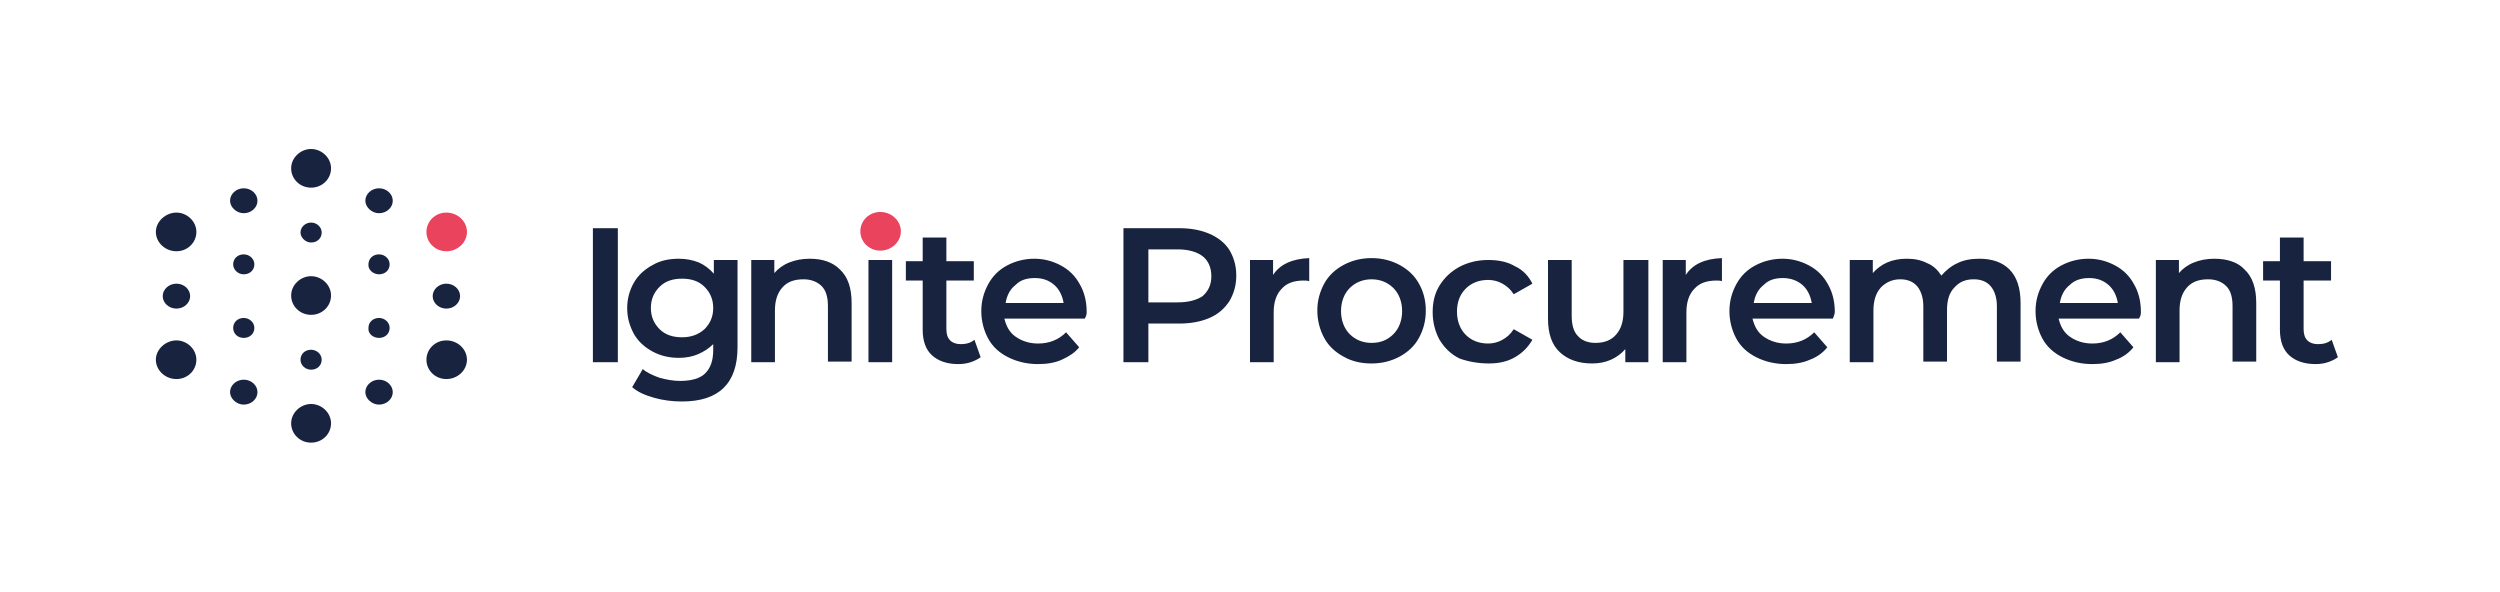 <?xml version="1.0" encoding="utf-8"?>
<!-- Generator: Adobe Illustrator 23.0.1, SVG Export Plug-In . SVG Version: 6.00 Build 0)  -->
<svg version="1.1" id="Layer_1" xmlns="http://www.w3.org/2000/svg" xmlns:xlink="http://www.w3.org/1999/xlink" x="0px" y="0px"
	 viewBox="0 0 401 95" style="enable-background:new 0 0 401 95;" xml:space="preserve">
<style type="text/css">
	.st0{clip-path:url(#SVGID_2_);fill:#18243F;}
	.st1{clip-path:url(#SVGID_4_);fill:#18243F;}
	.st2{clip-path:url(#SVGID_6_);fill:#18243F;}
	.st3{clip-path:url(#SVGID_8_);fill:#18243F;}
	.st4{clip-path:url(#SVGID_10_);fill:#18243F;}
	.st5{clip-path:url(#SVGID_12_);fill:#18243F;}
	.st6{clip-path:url(#SVGID_14_);fill:#18243F;}
	.st7{clip-path:url(#SVGID_16_);fill:#E9435E;}
	.st8{clip-path:url(#SVGID_18_);fill:#18243F;}
	.st9{clip-path:url(#SVGID_20_);fill:#18243F;}
	.st10{clip-path:url(#SVGID_22_);fill:#18243F;}
	.st11{clip-path:url(#SVGID_24_);fill:#18243F;}
	.st12{clip-path:url(#SVGID_26_);fill:#18243F;}
	.st13{clip-path:url(#SVGID_28_);fill:#18243F;}
	.st14{clip-path:url(#SVGID_30_);fill:#18243F;}
	.st15{clip-path:url(#SVGID_32_);fill:#18243F;}
	.st16{clip-path:url(#SVGID_34_);fill:#18243F;}
	.st17{clip-path:url(#SVGID_36_);fill:#18243F;}
	.st18{clip-path:url(#SVGID_38_);fill:#18243F;}
	.st19{clip-path:url(#SVGID_40_);fill:#18243F;}
	.st20{clip-path:url(#SVGID_42_);fill:#18243F;}
	.st21{clip-path:url(#SVGID_44_);fill:#E9435E;}
</style>
<g>
	<g>
		<defs>
			<rect id="SVGID_1_" x="25" y="23.9" width="350" height="47.1"/>
		</defs>
		<clipPath id="SVGID_2_">
			<use xlink:href="#SVGID_1_"  style="overflow:visible;"/>
		</clipPath>
		<path class="st0" d="M60.8,34.2c1.2,0,2.2-0.9,2.2-2c0-1.1-1-2-2.2-2s-2.2,0.9-2.2,2C58.6,33.2,59.6,34.2,60.8,34.2"/>
	</g>
	<g>
		<defs>
			<rect id="SVGID_3_" x="25" y="23.9" width="350" height="47.1"/>
		</defs>
		<clipPath id="SVGID_4_">
			<use xlink:href="#SVGID_3_"  style="overflow:visible;"/>
		</clipPath>
		<path class="st1" d="M39.1,34.2c1.2,0,2.2-0.9,2.2-2c0-1.1-1-2-2.2-2s-2.2,0.9-2.2,2C36.9,33.2,37.9,34.2,39.1,34.2"/>
	</g>
	<g>
		<defs>
			<rect id="SVGID_5_" x="25" y="23.9" width="350" height="47.1"/>
		</defs>
		<clipPath id="SVGID_6_">
			<use xlink:href="#SVGID_5_"  style="overflow:visible;"/>
		</clipPath>
		<path class="st2" d="M28.3,49.5c1.2,0,2.2-0.9,2.2-2s-1-2-2.2-2s-2.2,0.9-2.2,2C26.1,48.6,27.1,49.5,28.3,49.5"/>
	</g>
	<g>
		<defs>
			<rect id="SVGID_7_" x="25" y="23.9" width="350" height="47.1"/>
		</defs>
		<clipPath id="SVGID_8_">
			<use xlink:href="#SVGID_7_"  style="overflow:visible;"/>
		</clipPath>
		<path class="st3" d="M49.9,71c1.8,0,3.2-1.4,3.2-3.1s-1.5-3.1-3.2-3.1s-3.2,1.4-3.2,3.1S48.1,71,49.9,71"/>
	</g>
	<g>
		<defs>
			<rect id="SVGID_9_" x="25" y="23.9" width="350" height="47.1"/>
		</defs>
		<clipPath id="SVGID_10_">
			<use xlink:href="#SVGID_9_"  style="overflow:visible;"/>
		</clipPath>
		<path class="st4" d="M49.9,50.5c1.8,0,3.2-1.4,3.2-3.1s-1.5-3.1-3.2-3.1s-3.2,1.4-3.2,3.1S48.1,50.5,49.9,50.5"/>
	</g>
	<g>
		<defs>
			<rect id="SVGID_11_" x="25" y="23.9" width="350" height="47.1"/>
		</defs>
		<clipPath id="SVGID_12_">
			<use xlink:href="#SVGID_11_"  style="overflow:visible;"/>
		</clipPath>
		<path class="st5" d="M28.3,40.3c1.8,0,3.2-1.4,3.2-3.1s-1.5-3.1-3.2-3.1S25,35.5,25,37.2S26.5,40.3,28.3,40.3"/>
	</g>
	<g>
		<defs>
			<rect id="SVGID_13_" x="25" y="23.9" width="350" height="47.1"/>
		</defs>
		<clipPath id="SVGID_14_">
			<use xlink:href="#SVGID_13_"  style="overflow:visible;"/>
		</clipPath>
		<path class="st6" d="M28.3,60.8c1.8,0,3.2-1.4,3.2-3.1s-1.5-3.1-3.2-3.1S25,56,25,57.7S26.5,60.8,28.3,60.8"/>
	</g>
	<g>
		<defs>
			<rect id="SVGID_15_" x="25" y="23.9" width="350" height="47.1"/>
		</defs>
		<clipPath id="SVGID_16_">
			<use xlink:href="#SVGID_15_"  style="overflow:visible;"/>
		</clipPath>
		<path class="st7" d="M71.6,40.3c1.8,0,3.3-1.4,3.3-3.1s-1.5-3.1-3.3-3.1s-3.2,1.4-3.2,3.1S69.8,40.3,71.6,40.3"/>
	</g>
	<g>
		<defs>
			<rect id="SVGID_17_" x="25" y="23.9" width="350" height="47.1"/>
		</defs>
		<clipPath id="SVGID_18_">
			<use xlink:href="#SVGID_17_"  style="overflow:visible;"/>
		</clipPath>
		<path class="st8" d="M71.6,60.8c1.8,0,3.3-1.4,3.3-3.1s-1.5-3.1-3.3-3.1s-3.2,1.4-3.2,3.1S69.8,60.8,71.6,60.8"/>
	</g>
	<g>
		<defs>
			<rect id="SVGID_19_" x="25" y="23.9" width="350" height="47.1"/>
		</defs>
		<clipPath id="SVGID_20_">
			<use xlink:href="#SVGID_19_"  style="overflow:visible;"/>
		</clipPath>
		<path class="st9" d="M49.9,30.1c1.8,0,3.2-1.4,3.2-3.1s-1.5-3.1-3.2-3.1s-3.2,1.4-3.2,3.1S48.1,30.1,49.9,30.1"/>
	</g>
	<g>
		<defs>
			<rect id="SVGID_21_" x="25" y="23.9" width="350" height="47.1"/>
		</defs>
		<clipPath id="SVGID_22_">
			<use xlink:href="#SVGID_21_"  style="overflow:visible;"/>
		</clipPath>
		<path class="st10" d="M39.1,54.2c1,0,1.7-0.7,1.7-1.6c0-0.9-0.8-1.6-1.7-1.6c-1,0-1.7,0.7-1.7,1.6C37.4,53.5,38.1,54.2,39.1,54.2"
			/>
	</g>
	<g>
		<defs>
			<rect id="SVGID_23_" x="25" y="23.9" width="350" height="47.1"/>
		</defs>
		<clipPath id="SVGID_24_">
			<use xlink:href="#SVGID_23_"  style="overflow:visible;"/>
		</clipPath>
		<path class="st11" d="M49.9,38.9c1,0,1.7-0.7,1.7-1.6c0-0.9-0.8-1.6-1.7-1.6s-1.7,0.7-1.7,1.6C48.2,38.1,49,38.9,49.9,38.9"/>
	</g>
	<g>
		<defs>
			<rect id="SVGID_25_" x="25" y="23.9" width="350" height="47.1"/>
		</defs>
		<clipPath id="SVGID_26_">
			<use xlink:href="#SVGID_25_"  style="overflow:visible;"/>
		</clipPath>
		<path class="st12" d="M60.8,44c1,0,1.7-0.7,1.7-1.6c0-0.9-0.8-1.6-1.7-1.6c-1,0-1.7,0.7-1.7,1.6C59,43.2,59.8,44,60.8,44"/>
	</g>
	<g>
		<defs>
			<rect id="SVGID_27_" x="25" y="23.9" width="350" height="47.1"/>
		</defs>
		<clipPath id="SVGID_28_">
			<use xlink:href="#SVGID_27_"  style="overflow:visible;"/>
		</clipPath>
		<path class="st13" d="M39.1,44c1,0,1.7-0.7,1.7-1.6c0-0.9-0.8-1.6-1.7-1.6c-1,0-1.7,0.7-1.7,1.6C37.4,43.2,38.1,44,39.1,44"/>
	</g>
	<g>
		<defs>
			<rect id="SVGID_29_" x="25" y="23.9" width="350" height="47.1"/>
		</defs>
		<clipPath id="SVGID_30_">
			<use xlink:href="#SVGID_29_"  style="overflow:visible;"/>
		</clipPath>
		<path class="st14" d="M71.6,49.5c1.2,0,2.2-0.9,2.2-2s-1-2-2.2-2s-2.2,0.9-2.2,2S70.4,49.5,71.6,49.5"/>
	</g>
	<g>
		<defs>
			<rect id="SVGID_31_" x="25" y="23.9" width="350" height="47.1"/>
		</defs>
		<clipPath id="SVGID_32_">
			<use xlink:href="#SVGID_31_"  style="overflow:visible;"/>
		</clipPath>
		<path class="st15" d="M60.8,64.9c1.2,0,2.2-0.9,2.2-2s-1-2-2.2-2s-2.2,0.9-2.2,2C58.6,63.9,59.6,64.9,60.8,64.9"/>
	</g>
	<g>
		<defs>
			<rect id="SVGID_33_" x="25" y="23.9" width="350" height="47.1"/>
		</defs>
		<clipPath id="SVGID_34_">
			<use xlink:href="#SVGID_33_"  style="overflow:visible;"/>
		</clipPath>
		<path class="st16" d="M39.1,64.9c1.2,0,2.2-0.9,2.2-2s-1-2-2.2-2s-2.2,0.9-2.2,2C36.9,63.9,37.9,64.9,39.1,64.9"/>
	</g>
	<g>
		<defs>
			<rect id="SVGID_35_" x="25" y="23.9" width="350" height="47.1"/>
		</defs>
		<clipPath id="SVGID_36_">
			<use xlink:href="#SVGID_35_"  style="overflow:visible;"/>
		</clipPath>
		<path class="st17" d="M60.8,54.2c1,0,1.7-0.7,1.7-1.6c0-0.9-0.8-1.6-1.7-1.6c-1,0-1.7,0.7-1.7,1.6C59,53.5,59.8,54.2,60.8,54.2"/>
	</g>
	<g>
		<defs>
			<rect id="SVGID_37_" x="25" y="23.9" width="350" height="47.1"/>
		</defs>
		<clipPath id="SVGID_38_">
			<use xlink:href="#SVGID_37_"  style="overflow:visible;"/>
		</clipPath>
		<path class="st18" d="M49.9,59.3c1,0,1.7-0.7,1.7-1.6c0-0.9-0.8-1.6-1.7-1.6c-1,0-1.7,0.7-1.7,1.6S49,59.3,49.9,59.3"/>
	</g>
	<g>
		<defs>
			<rect id="SVGID_39_" x="25" y="23.9" width="350" height="47.1"/>
		</defs>
		<clipPath id="SVGID_40_">
			<use xlink:href="#SVGID_39_"  style="overflow:visible;"/>
		</clipPath>
		<path class="st19" d="M166,44.6c1.3,0,2.3,0.4,3.1,1.1c0.8,0.7,1.3,1.7,1.5,2.9h-9.3c0.2-1.2,0.7-2.2,1.6-2.9
			C163.7,44.9,164.7,44.6,166,44.6 M174.3,50c0-1.7-0.4-3.2-1.1-4.4c-0.7-1.3-1.7-2.3-3-3s-2.7-1.1-4.3-1.1s-3.1,0.4-4.4,1.1
			c-1.3,0.7-2.3,1.7-3,3s-1.1,2.7-1.1,4.3s0.4,3.1,1.1,4.4c0.7,1.3,1.8,2.3,3.2,3s3,1.1,4.8,1.1c1.4,0,2.7-0.2,3.8-0.7
			s2.1-1.1,2.8-2l-2.1-2.4c-1.2,1.2-2.7,1.8-4.5,1.8c-1.4,0-2.6-0.4-3.6-1.1c-1-0.7-1.5-1.7-1.8-2.9H174
			C174.3,50.6,174.3,50.3,174.3,50 M156.3,54.5c-0.6,0.5-1.3,0.7-2.2,0.7c-0.7,0-1.3-0.2-1.7-0.6c-0.4-0.4-0.6-1-0.6-1.8V45h4.4
			v-3.1h-4.4v-3.8H148v3.8h-2.7V45h2.7v7.9c0,1.8,0.5,3.2,1.5,4.1c1,0.9,2.4,1.4,4.2,1.4c0.7,0,1.4-0.1,2-0.3s1.2-0.5,1.6-0.8
			L156.3,54.5z M141.2,39c0.7,0,1.3-0.2,1.8-0.7s0.7-1,0.7-1.7c0-0.6-0.2-1.2-0.7-1.6c-0.5-0.4-1.1-0.6-1.8-0.6s-1.3,0.2-1.8,0.7
			c-0.5,0.4-0.7,1-0.7,1.6c0,0.7,0.2,1.2,0.7,1.6C139.9,38.8,140.5,39,141.2,39 M139.3,58.1h3.8V41.7h-3.8V58.1z M129.9,41.5
			c-1.2,0-2.3,0.2-3.3,0.6c-1,0.4-1.8,1-2.4,1.7v-2.1h-3.7v16.4h3.8v-8.3c0-1.6,0.4-2.8,1.2-3.7c0.8-0.9,1.9-1.3,3.4-1.3
			c1.2,0,2.2,0.4,2.9,1.1c0.7,0.7,1,1.8,1,3.2V58h3.8v-9.4c0-2.4-0.6-4.2-1.9-5.4C133.6,42.1,132,41.5,129.9,41.5 M109.4,54.1
			c-1.5,0-2.7-0.4-3.6-1.3c-0.9-0.9-1.4-2-1.4-3.4s0.5-2.5,1.4-3.4s2.1-1.3,3.6-1.3s2.7,0.4,3.6,1.3c0.9,0.9,1.4,2,1.4,3.4
			s-0.5,2.5-1.4,3.4C112,53.7,110.8,54.1,109.4,54.1 M114.5,41.7v2.2c-0.7-0.8-1.5-1.4-2.4-1.8c-1-0.4-2.1-0.6-3.2-0.6
			c-1.6,0-3,0.3-4.2,1c-1.3,0.7-2.3,1.6-3,2.8s-1.1,2.6-1.1,4.1c0,1.6,0.4,2.9,1.1,4.2c0.7,1.2,1.7,2.1,3,2.8s2.7,1,4.2,1
			c1.1,0,2.2-0.2,3.1-0.6c0.9-0.4,1.7-0.9,2.4-1.6v0.9c0,1.7-0.4,2.9-1.3,3.8c-0.8,0.8-2.2,1.2-4,1.2c-1.1,0-2.2-0.2-3.3-0.5
			c-1.1-0.4-2-0.8-2.7-1.4l-1.7,2.9c0.9,0.8,2.1,1.3,3.5,1.7c1.4,0.4,2.9,0.6,4.5,0.6c5.9,0,8.9-2.9,8.9-8.7v-14H114.5z M95.1,58.1
			h4V36.6h-4V58.1z"/>
	</g>
	<g>
		<defs>
			<rect id="SVGID_41_" x="25" y="23.9" width="350" height="47.1"/>
		</defs>
		<clipPath id="SVGID_42_">
			<use xlink:href="#SVGID_41_"  style="overflow:visible;"/>
		</clipPath>
		<path class="st20" d="M374,54.5c-0.6,0.5-1.3,0.7-2.2,0.7c-0.7,0-1.3-0.2-1.7-0.6c-0.4-0.4-0.6-1-0.6-1.8V45h4.4v-3.1h-4.4v-3.8
			h-3.8v3.8H363V45h2.7v7.9c0,1.8,0.5,3.2,1.5,4.1c1,0.9,2.4,1.4,4.2,1.4c0.7,0,1.4-0.1,2-0.3s1.2-0.5,1.6-0.8L374,54.5z
			 M355.2,41.5c-1.2,0-2.3,0.2-3.3,0.6c-1,0.4-1.8,1-2.4,1.7v-2.1h-3.7v16.4h3.8v-8.3c0-1.6,0.4-2.8,1.2-3.7
			c0.8-0.9,1.9-1.3,3.4-1.3c1.2,0,2.2,0.4,2.9,1.1c0.7,0.7,1,1.8,1,3.2V58h3.8v-9.4c0-2.4-0.6-4.2-1.9-5.4
			C359,42.1,357.3,41.5,355.2,41.5 M335.1,44.6c1.3,0,2.3,0.4,3.1,1.1c0.8,0.7,1.3,1.7,1.5,2.9h-9.3c0.2-1.2,0.7-2.2,1.6-2.9
			C332.8,44.9,333.9,44.6,335.1,44.6 M343.4,50c0-1.7-0.4-3.2-1.1-4.4c-0.7-1.3-1.7-2.3-3-3s-2.7-1.1-4.3-1.1
			c-1.6,0-3.1,0.4-4.4,1.1c-1.3,0.7-2.3,1.7-3,3s-1.1,2.7-1.1,4.3s0.4,3.1,1.1,4.4c0.7,1.3,1.8,2.3,3.2,3c1.4,0.7,3,1.1,4.8,1.1
			c1.4,0,2.7-0.2,3.8-0.7c1.1-0.4,2.1-1.1,2.8-2l-2.1-2.4c-1.2,1.2-2.7,1.8-4.5,1.8c-1.4,0-2.6-0.4-3.6-1.1c-1-0.7-1.5-1.7-1.8-2.9
			h12.9C343.4,50.6,343.4,50.3,343.4,50 M317.5,41.5c-1.3,0-2.5,0.2-3.5,0.7c-1.1,0.5-1.9,1.2-2.6,2c-0.6-0.9-1.3-1.6-2.3-2
			c-1-0.5-2-0.7-3.3-0.7c-1.1,0-2.2,0.2-3.1,0.6c-0.9,0.4-1.7,1-2.3,1.7v-2.1h-3.7v16.4h3.8v-8.3c0-1.6,0.4-2.8,1.2-3.7
			c0.8-0.8,1.8-1.3,3.1-1.3c1.2,0,2.1,0.4,2.7,1.1c0.6,0.7,1,1.8,1,3.2V58h3.8v-8.3c0-1.6,0.4-2.8,1.2-3.6c0.8-0.9,1.8-1.3,3.1-1.3
			c1.2,0,2.1,0.4,2.7,1.1c0.6,0.7,1,1.8,1,3.2V58h3.8v-9.4c0-2.4-0.6-4.2-1.8-5.4C321.2,42.1,319.6,41.5,317.5,41.5 M286,44.6
			c1.2,0,2.3,0.4,3.1,1.1c0.8,0.7,1.3,1.7,1.5,2.9h-9.3c0.2-1.2,0.7-2.2,1.6-2.9C283.7,44.9,284.7,44.6,286,44.6 M294.3,50
			c0-1.7-0.4-3.2-1.1-4.4c-0.7-1.3-1.7-2.3-3-3s-2.7-1.1-4.3-1.1c-1.6,0-3.1,0.4-4.4,1.1c-1.3,0.7-2.3,1.7-3,3s-1.1,2.7-1.1,4.3
			s0.4,3.1,1.1,4.4c0.7,1.3,1.8,2.3,3.2,3c1.4,0.7,3,1.1,4.8,1.1c1.4,0,2.7-0.2,3.8-0.7c1.1-0.4,2.1-1.1,2.8-2l-2.1-2.4
			c-1.2,1.2-2.7,1.8-4.5,1.8c-1.4,0-2.6-0.4-3.6-1.1c-1-0.7-1.5-1.7-1.8-2.9H294C294.2,50.6,294.3,50.3,294.3,50 M270.4,44.1v-2.4
			h-3.7v16.4h3.8v-8c0-1.6,0.4-2.9,1.3-3.8c0.8-0.9,2-1.3,3.5-1.3c0.3,0,0.6,0,0.9,0.1v-3.7C273.4,41.5,271.5,42.4,270.4,44.1
			 M260.4,41.7V50c0,1.6-0.4,2.8-1.2,3.7c-0.8,0.9-1.9,1.3-3.3,1.3c-1.2,0-2.2-0.4-2.8-1.1c-0.7-0.7-1-1.8-1-3.3v-8.9h-3.8v9.4
			c0,2.4,0.6,4.2,1.9,5.4s3,1.8,5.2,1.8c1.1,0,2.1-0.2,3-0.6c0.9-0.4,1.7-1,2.3-1.7v2.1h3.7V41.7H260.4z M238.8,58.3
			c1.6,0,3-0.3,4.2-1s2.1-1.6,2.8-2.8l-3-1.7c-0.5,0.8-1.1,1.3-1.8,1.7s-1.5,0.6-2.3,0.6c-1.5,0-2.7-0.5-3.6-1.4
			c-0.9-0.9-1.4-2.2-1.4-3.7c0-1.6,0.5-2.8,1.4-3.7s2.1-1.4,3.6-1.4c0.8,0,1.6,0.2,2.3,0.6c0.7,0.4,1.3,0.9,1.8,1.7l3-1.7
			c-0.6-1.2-1.5-2.2-2.8-2.8c-1.2-0.7-2.6-1-4.3-1s-3.3,0.4-4.6,1.1c-1.3,0.7-2.4,1.7-3.2,3s-1.1,2.7-1.1,4.3s0.4,3.1,1.1,4.4
			c0.8,1.3,1.8,2.3,3.2,3C235.5,58,237.1,58.3,238.8,58.3 M220,55c-1.4,0-2.6-0.5-3.5-1.4s-1.4-2.2-1.4-3.7s0.5-2.8,1.4-3.7
			s2.1-1.4,3.5-1.4s2.6,0.5,3.5,1.4s1.4,2.2,1.4,3.7s-0.5,2.8-1.4,3.7S221.5,55,220,55 M220,58.3c1.7,0,3.2-0.4,4.5-1.1
			c1.3-0.7,2.4-1.7,3.1-3c0.7-1.3,1.1-2.7,1.1-4.4c0-1.6-0.4-3.1-1.1-4.3c-0.7-1.3-1.8-2.3-3.1-3s-2.8-1.1-4.5-1.1s-3.2,0.4-4.5,1.1
			c-1.3,0.7-2.4,1.7-3.1,3c-0.7,1.3-1.1,2.7-1.1,4.3s0.4,3.1,1.1,4.4c0.7,1.3,1.8,2.3,3.1,3C216.9,58,218.4,58.3,220,58.3
			 M204.2,44.1v-2.4h-3.7v16.4h3.8v-8c0-1.6,0.4-2.9,1.3-3.8c0.8-0.9,2-1.3,3.5-1.3c0.3,0,0.6,0,0.9,0.1v-3.7
			C207.3,41.5,205.3,42.4,204.2,44.1 M188.9,48.5h-4.7V40h4.7c1.7,0,3.1,0.4,4,1.1c0.9,0.7,1.4,1.8,1.4,3.2s-0.5,2.4-1.4,3.2
			C192,48.1,190.7,48.5,188.9,48.5 M189.1,36.6h-8.9v21.5h4v-6.2h4.9c1.9,0,3.5-0.3,4.9-0.9c1.4-0.6,2.4-1.5,3.2-2.7
			c0.7-1.2,1.1-2.5,1.1-4.1s-0.4-2.9-1.1-4.1c-0.7-1.1-1.8-2-3.2-2.6S191,36.6,189.1,36.6"/>
	</g>
	<g>
		<defs>
			<rect id="SVGID_43_" x="25" y="23.9" width="350" height="47.1"/>
		</defs>
		<clipPath id="SVGID_44_">
			<use xlink:href="#SVGID_43_"  style="overflow:visible;"/>
		</clipPath>
		<path class="st21" d="M141.2,40.2c1.8,0,3.3-1.4,3.3-3.1c0-1.7-1.5-3.1-3.3-3.1s-3.2,1.4-3.2,3.1S139.4,40.2,141.2,40.2"/>
	</g>
</g>
</svg>

